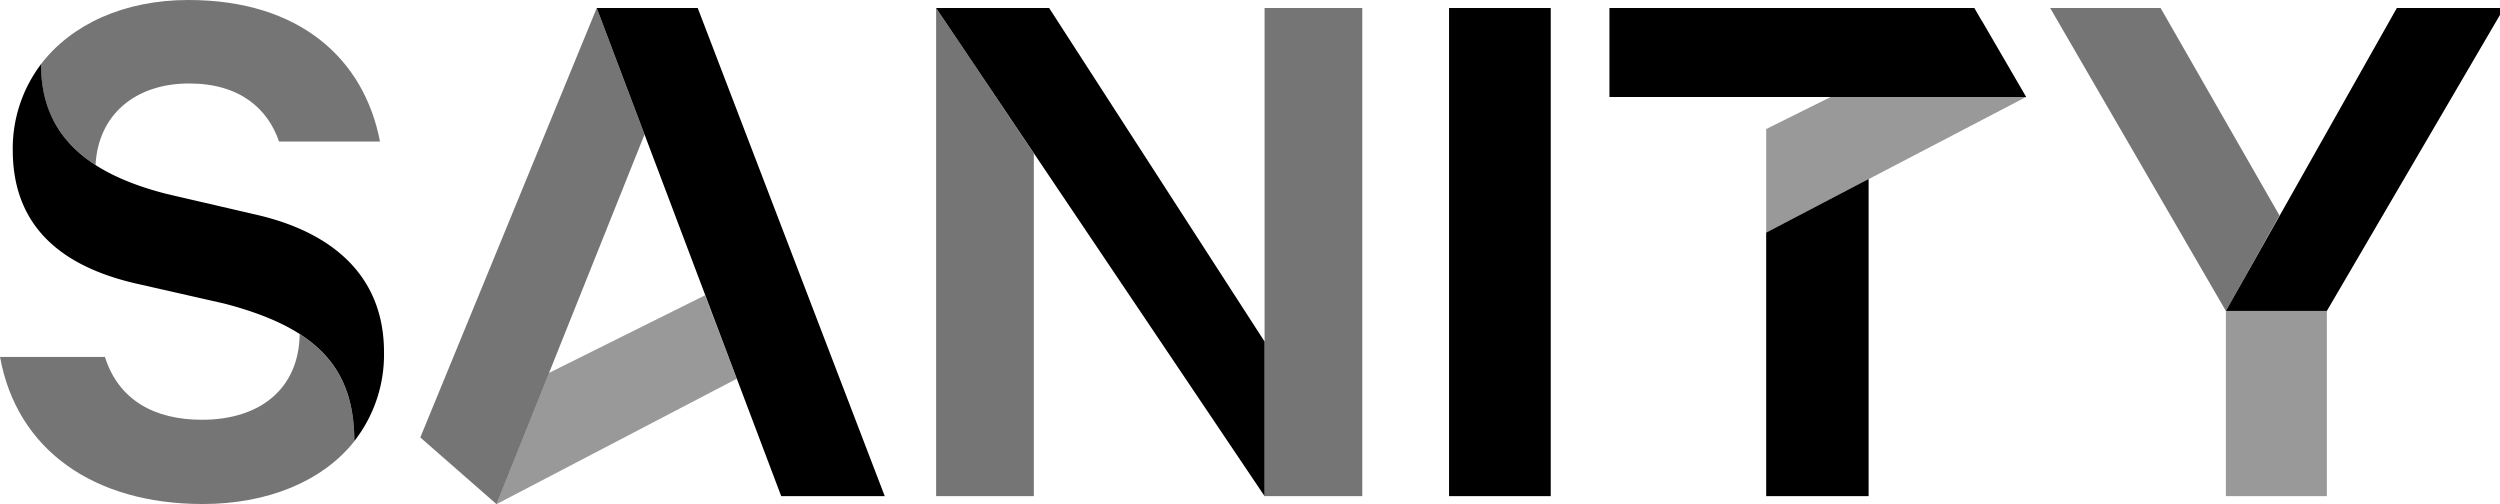 <?xml version="1.0" encoding="UTF-8"?>
<svg xmlns="http://www.w3.org/2000/svg" viewBox="0 0 685.8 138.3">
    <path fill="currentColor" d="M512.6 49.1L512.6 136.1 484.5 136.1 484.5 63.8 512.6 49.1" />
    <path
      fill="currentColor"
      opacity="0.4"
      d="M136.2 138.3L202.1 103.9 193.4 81 150.6 102.3 136.2 138.3M484.5 63.8L555.8 26.6 543.8 5.9 484.5 35.4 484.5 63.8"
    />
    <path
      fill="currentColor"
      opacity="0.54"
      d="M283.6 42.1L283.6 136.1 256.8 136.1 256.8 2.2 283.6 42.1M176.8 36.9L136.2 138.3 115.3 120 163.7 2.2 176.8 36.9"
    />
    <path
      fill="currentColor"
      d="M163.7 2.2L191.4 2.2 242.7 136.1 214.3 136.1 163.7 2.2M287.8 2.2L346.9 93.7 346.9 136.1 256.8 2.2 287.8 2.2M397.5 2.2H425.4V136.1H397.5zM484.5 26.6L441.5 26.6 441.5 2.2 541.6 2.2 555.8 26.6 512.6 26.6 484.5 26.6"
    />
    <path fill="currentColor" opacity="0.4" d="M638.3 85.3L638.3 136.1 610.6 136.1 610.6 85.3" />
    <path fill="currentColor" d="M610.6 85.3L657.5 2.2 686.9 2.2 638.3 85.3 610.6 85.3" />
    <path
      fill="currentColor"
      opacity="0.54"
      d="M610.6 85.3L562.4 2.2 592.7 2.2 625.3 59.1 610.6 85.3"
    />
    <path
      fill="currentColor"
      d="M11.25,17.64c0,18.58,11.51,29.73,34.55,35.58l24.42,5.66c21.81,5,35.12,17.45,35.12,37.73A38.53,38.53,0,0,1,97.2,121c0-20.23-10.47-31.17-35.7-37.73l-24-5.45c-19.19-4.37-34-14.61-34-36.64a38.3,38.3,0,0,1,7.76-23.58"
    />
    <path
      fill="currentColor"
      opacity="0.54"
      d="M346.9 86.8L346.9 2.2 373.7 2.2 373.7 136.1 346.9 136.1 346.9 86.8M82.21 91.66c10.41 6.67 15 16 15 29.38-8.73 11-23.78 17.22-41.59 17.22-29.87 0-51-14.83-55.61-40.34H28.79c3.71 11.78 13.52 17.23 26.6 17.23 16 0 26.61-8.53 26.82-23.49M26.21 45.28c-10-6.4-15-15.41-15-27.65C19.59 6.69 34 0 51.69 0c30.53 0 48.19 16.14 52.55 38.82H76.54C73.49 29.88 65.86 22.9 51.9 22.9c-14.88 0-25 8.66-25.69 22.38"
    />
  </svg>
